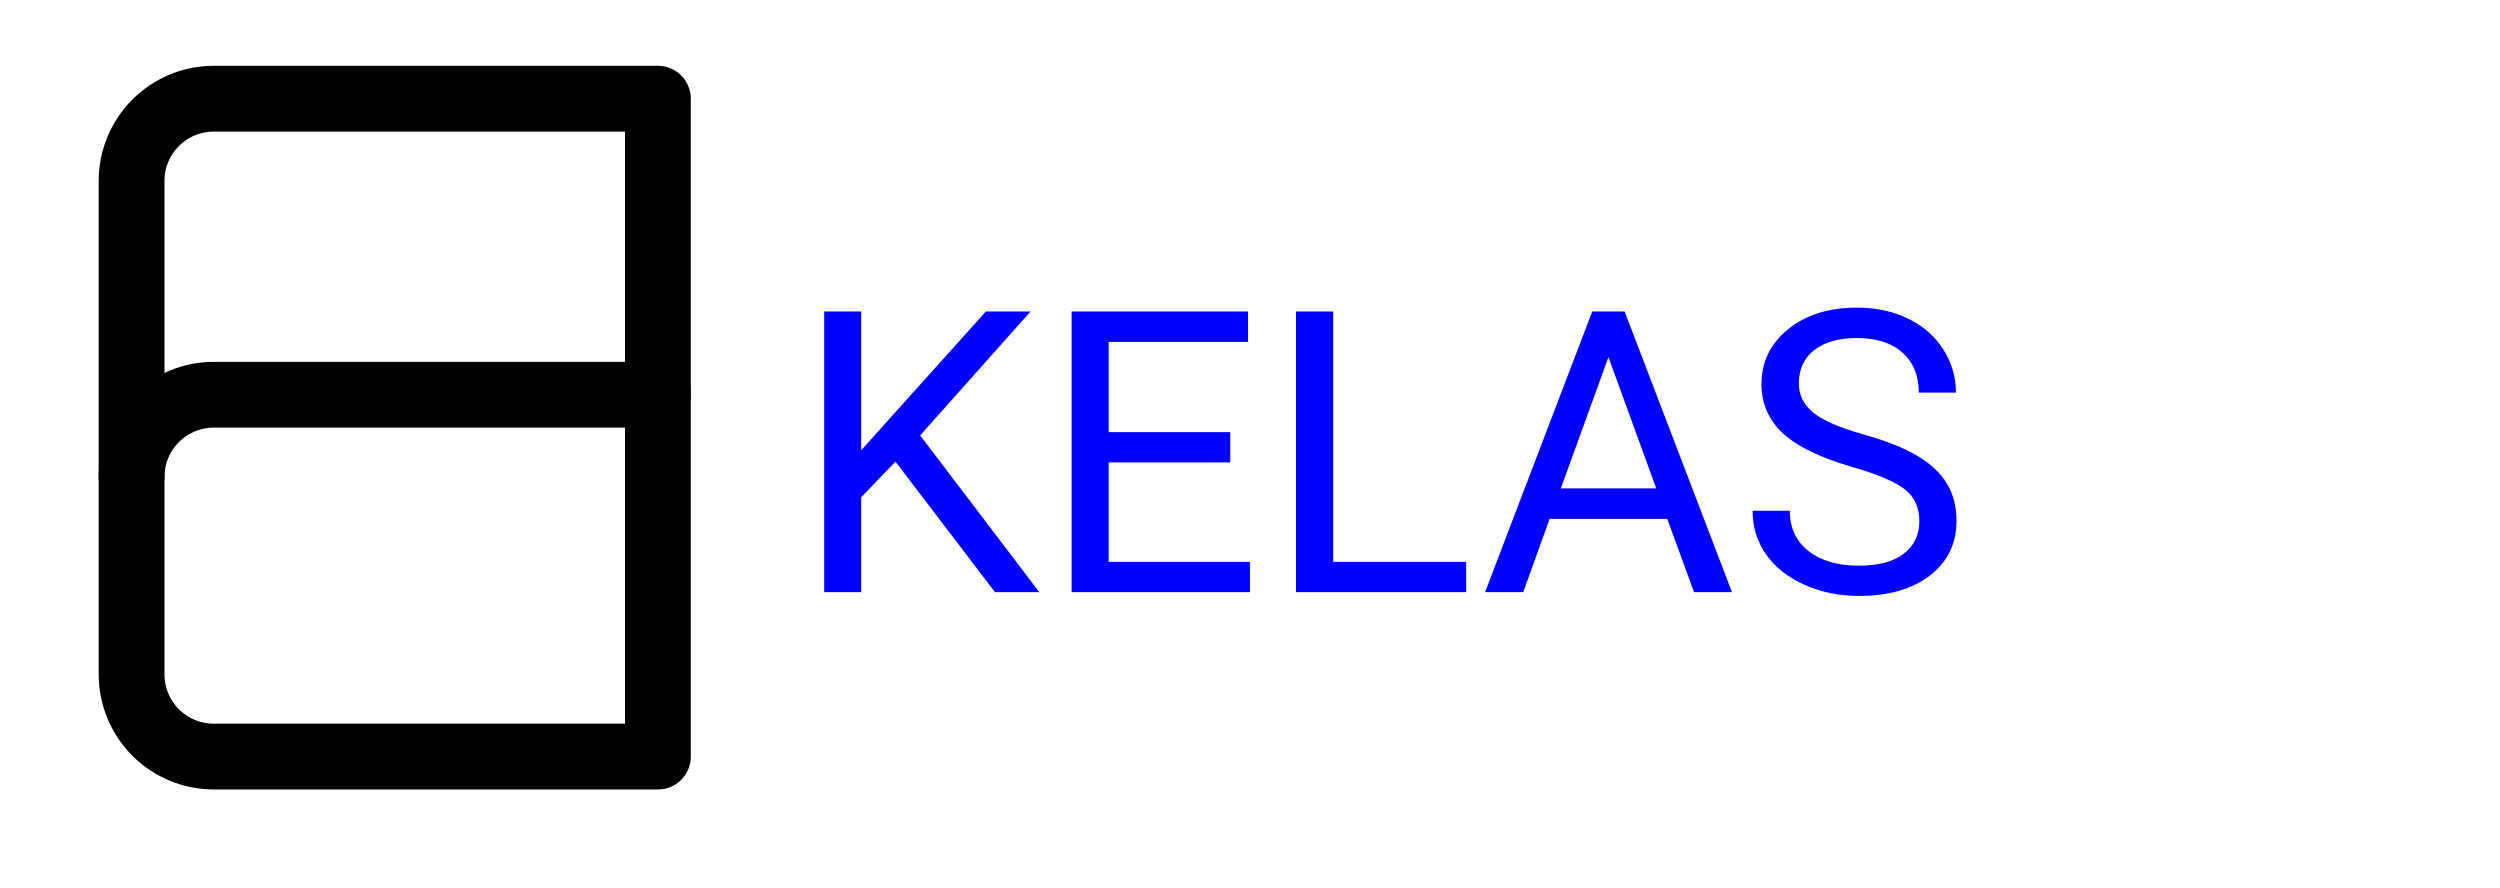 <svg width="76" height="27" viewBox="0 0 76 27" fill="none" xmlns="http://www.w3.org/2000/svg">
<path d="M4 14.5C4 13.837 4.263 13.201 4.732 12.732C5.201 12.263 5.837 12 6.5 12H20" stroke="black" stroke-width="2" stroke-linecap="round" stroke-linejoin="round"/>
<path d="M6.5 3H20V23H6.5C5.837 23 5.201 22.737 4.732 22.268C4.263 21.799 4 21.163 4 20.5V5.5C4 4.837 4.263 4.201 4.732 3.732C5.201 3.263 5.837 3 6.5 3V3Z" stroke="black" stroke-width="2" stroke-linecap="round" stroke-linejoin="round"/>
<path d="M27.223 14.033L26.18 15.117V18H25.055V9.469H26.18V13.688L29.971 9.469H31.33L27.973 13.236L31.594 18H30.246L27.223 14.033ZM37.4 14.057H33.703V17.08H37.998V18H32.578V9.469H37.94V10.395H33.703V13.137H37.4V14.057ZM40.529 17.08H44.572V18H39.398V9.469H40.529V17.08ZM50.684 15.773H47.109L46.307 18H45.147L48.404 9.469H49.389L52.652 18H51.498L50.684 15.773ZM47.449 14.848H50.35L48.897 10.857L47.449 14.848ZM56.315 14.197C55.35 13.92 54.647 13.58 54.205 13.178C53.768 12.771 53.549 12.271 53.549 11.678C53.549 11.006 53.816 10.451 54.352 10.014C54.891 9.572 55.59 9.352 56.449 9.352C57.035 9.352 57.557 9.465 58.014 9.691C58.475 9.918 58.83 10.23 59.08 10.629C59.334 11.027 59.461 11.463 59.461 11.935H58.33C58.33 11.42 58.166 11.016 57.838 10.723C57.51 10.426 57.047 10.277 56.449 10.277C55.895 10.277 55.461 10.4 55.148 10.646C54.84 10.889 54.685 11.227 54.685 11.66C54.685 12.008 54.832 12.303 55.125 12.545C55.422 12.783 55.924 13.002 56.631 13.201C57.342 13.4 57.897 13.621 58.295 13.863C58.697 14.102 58.994 14.381 59.185 14.701C59.381 15.021 59.478 15.398 59.478 15.832C59.478 16.523 59.209 17.078 58.67 17.496C58.131 17.91 57.41 18.117 56.508 18.117C55.922 18.117 55.375 18.006 54.867 17.783C54.359 17.557 53.967 17.248 53.69 16.857C53.416 16.467 53.279 16.023 53.279 15.527H54.41C54.41 16.043 54.6 16.451 54.978 16.752C55.361 17.049 55.871 17.197 56.508 17.197C57.102 17.197 57.557 17.076 57.873 16.834C58.19 16.592 58.348 16.262 58.348 15.844C58.348 15.426 58.201 15.104 57.908 14.877C57.615 14.646 57.084 14.42 56.315 14.197Z" fill="#0000FF"/>
</svg>
